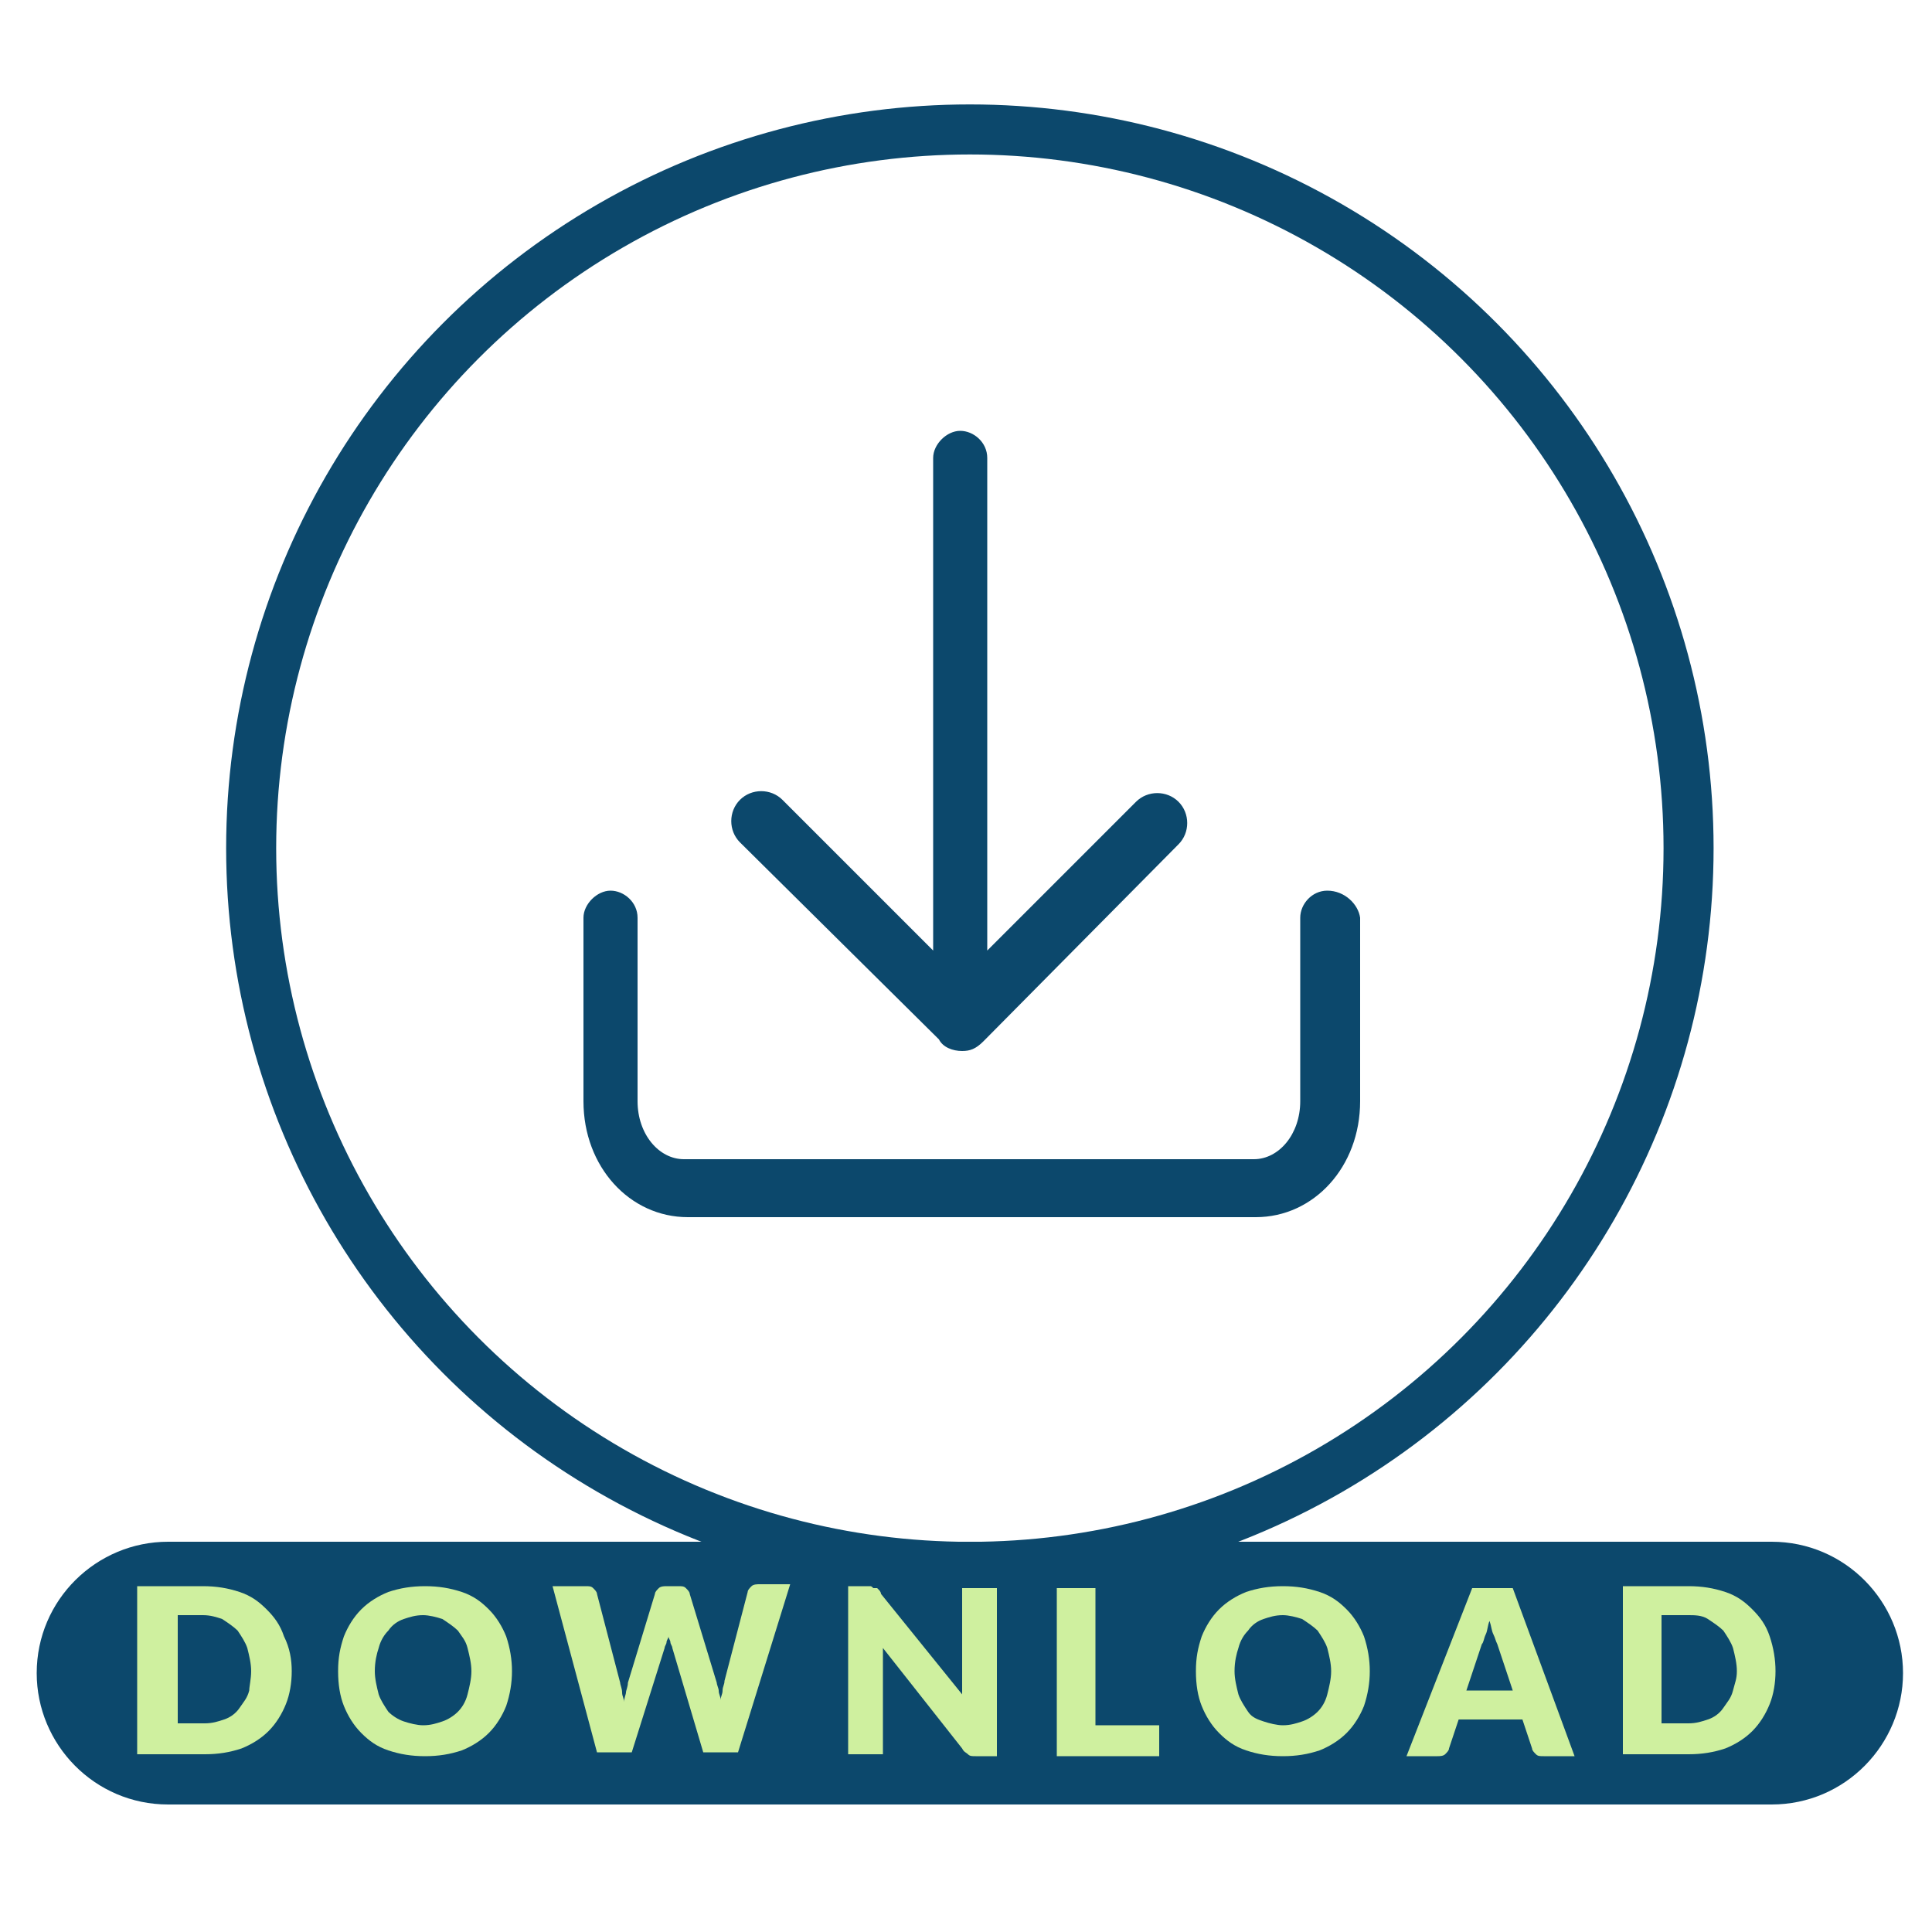 <?xml version="1.0" encoding="utf-8"?>
<!-- Generator: Adobe Illustrator 24.3.0, SVG Export Plug-In . SVG Version: 6.00 Build 0)  -->
<svg version="1.1" id="Camada_1" xmlns="http://www.w3.org/2000/svg" xmlns:xlink="http://www.w3.org/1999/xlink" x="0px" y="0px"
	 viewBox="0 0 100 100" style="enable-background:new 0 0 100 100;" xml:space="preserve">
<style type="text/css">
	.st0{fill:#0C486C;}
	.st1{fill:none;stroke:#0C486C;stroke-width:2.59;stroke-miterlimit:10;}
	.st2{fill:#CFF09F;}
</style>
<g>
	<path class="st0" d="M68.7,46.1c-0.8,0-1.4,0.7-1.4,1.4V57c0,1.7-1.1,3-2.4,3H35.4c-1.3,0-2.4-1.3-2.4-3v-9.5
		c0-0.8-0.7-1.4-1.4-1.4c-0.7,0-1.4,0.7-1.4,1.4l0,9.5c0,3.4,2.4,6,5.4,6h29.4c3,0,5.4-2.6,5.4-6v-9.5
		C70.3,46.8,69.6,46.1,68.7,46.1L68.7,46.1z"/>
	<path class="st0" d="M48.6,53.8c0.2,0.4,0.7,0.6,1.2,0.6c0.4,0,0.7-0.1,1.1-0.5L61,43.7c0.6-0.6,0.6-1.6,0-2.2
		c-0.6-0.6-1.6-0.6-2.2,0l-7.7,7.7V23.7c0-0.8-0.7-1.4-1.4-1.4c-0.7,0-1.4,0.7-1.4,1.4v25.5l-7.8-7.8c-0.6-0.6-1.6-0.6-2.2,0
		c-0.6,0.6-0.6,1.6,0,2.2L48.6,53.8z"/>
</g>
<circle class="st1" cx="50.2" cy="43.9" r="37.2"/>
<path class="st0" d="M91.7,93.4h-83c-3.8,0-6.8-3.1-6.8-6.8v0c0-3.8,3.1-6.8,6.8-6.8h83c3.8,0,6.8,3.1,6.8,6.8v0
	C98.5,90.3,95.5,93.4,91.7,93.4z"/>
<g>
	<path class="st2" d="M15.1,86.5c0,0.6-0.1,1.2-0.3,1.7c-0.2,0.5-0.5,1-0.9,1.4s-0.9,0.7-1.4,0.9c-0.6,0.2-1.2,0.3-1.9,0.3H7.1v-8.7
		h3.4c0.7,0,1.3,0.1,1.9,0.3c0.6,0.2,1,0.5,1.4,0.9s0.7,0.8,0.9,1.4C15,85.3,15.1,85.9,15.1,86.5z M13,86.5c0-0.4-0.1-0.8-0.2-1.2
		c-0.1-0.3-0.3-0.6-0.5-0.9c-0.2-0.2-0.5-0.4-0.8-0.6c-0.3-0.1-0.6-0.2-1-0.2H9.2v5.6h1.4c0.4,0,0.7-0.1,1-0.2
		c0.3-0.1,0.6-0.3,0.8-0.6s0.4-0.5,0.5-0.9C12.9,87.3,13,86.9,13,86.5z"/>
	<path class="st2" d="M26.5,86.5c0,0.6-0.1,1.2-0.3,1.8c-0.2,0.5-0.5,1-0.9,1.4c-0.4,0.4-0.9,0.7-1.4,0.9c-0.6,0.2-1.2,0.3-1.9,0.3
		s-1.3-0.1-1.9-0.3c-0.6-0.2-1-0.5-1.4-0.9c-0.4-0.4-0.7-0.9-0.9-1.4c-0.2-0.5-0.3-1.1-0.3-1.8s0.1-1.2,0.3-1.8
		c0.2-0.5,0.5-1,0.9-1.4c0.4-0.4,0.9-0.7,1.4-0.9c0.6-0.2,1.2-0.3,1.9-0.3s1.3,0.1,1.9,0.3s1,0.5,1.4,0.9c0.4,0.4,0.7,0.9,0.9,1.4
		C26.4,85.3,26.5,85.9,26.5,86.5z M24.4,86.5c0-0.4-0.1-0.8-0.2-1.2s-0.3-0.6-0.5-0.9c-0.2-0.2-0.5-0.4-0.8-0.6
		c-0.3-0.1-0.7-0.2-1-0.2c-0.4,0-0.7,0.1-1,0.2c-0.3,0.1-0.6,0.3-0.8,0.6c-0.2,0.2-0.4,0.5-0.5,0.9c-0.1,0.3-0.2,0.7-0.2,1.2
		c0,0.4,0.1,0.8,0.2,1.2c0.1,0.3,0.3,0.6,0.5,0.9c0.2,0.2,0.5,0.4,0.8,0.5c0.3,0.1,0.7,0.2,1,0.2c0.4,0,0.7-0.1,1-0.2
		c0.3-0.1,0.6-0.3,0.8-0.5s0.4-0.5,0.5-0.9S24.4,86.9,24.4,86.5z"/>
	<path class="st2" d="M28.6,82.1h1.7c0.2,0,0.3,0,0.4,0.1c0.1,0.1,0.2,0.2,0.2,0.3l1.2,4.6c0,0.1,0.1,0.3,0.1,0.5s0.1,0.3,0.1,0.5
		c0-0.2,0.1-0.4,0.1-0.5s0.1-0.3,0.1-0.5l1.4-4.6c0-0.1,0.1-0.2,0.2-0.3c0.1-0.1,0.3-0.1,0.4-0.1h0.6c0.2,0,0.3,0,0.4,0.1
		c0.1,0.1,0.2,0.2,0.2,0.3l1.4,4.6c0,0.1,0.1,0.3,0.1,0.4c0,0.2,0.1,0.3,0.1,0.5c0-0.2,0.1-0.3,0.1-0.5s0.1-0.3,0.1-0.5l1.2-4.6
		c0-0.1,0.1-0.2,0.2-0.3c0.1-0.1,0.3-0.1,0.4-0.1h1.6l-2.7,8.7h-1.8l-1.6-5.4c0-0.1-0.1-0.2-0.1-0.3c0-0.1-0.1-0.2-0.1-0.3
		c0,0.1-0.1,0.2-0.1,0.3c0,0.1-0.1,0.2-0.1,0.3l-1.7,5.4h-1.8L28.6,82.1z"/>
	<path class="st2" d="M45.2,82.2c0.1,0,0.1,0,0.2,0c0,0,0.1,0.1,0.1,0.1s0.1,0.1,0.1,0.2l4.2,5.2c0-0.2,0-0.3,0-0.5
		c0-0.2,0-0.3,0-0.4v-4.6h1.8v8.7h-1.1c-0.2,0-0.3,0-0.4-0.1s-0.2-0.1-0.3-0.3l-4.1-5.2c0,0.2,0,0.3,0,0.4c0,0.1,0,0.3,0,0.4v4.7
		h-1.8v-8.7H45C45.1,82.1,45.1,82.1,45.2,82.2z"/>
	<path class="st2" d="M56.8,89.3H60v1.6h-5.3v-8.7h2V89.3z"/>
	<path class="st2" d="M70.9,86.5c0,0.6-0.1,1.2-0.3,1.8c-0.2,0.5-0.5,1-0.9,1.4c-0.4,0.4-0.9,0.7-1.4,0.9c-0.6,0.2-1.2,0.3-1.9,0.3
		c-0.7,0-1.3-0.1-1.9-0.3c-0.6-0.2-1-0.5-1.4-0.9c-0.4-0.4-0.7-0.9-0.9-1.4c-0.2-0.5-0.3-1.1-0.3-1.8s0.1-1.2,0.3-1.8
		c0.2-0.5,0.5-1,0.9-1.4c0.4-0.4,0.9-0.7,1.4-0.9c0.6-0.2,1.2-0.3,1.9-0.3c0.7,0,1.3,0.1,1.9,0.3c0.6,0.2,1,0.5,1.4,0.9
		c0.4,0.4,0.7,0.9,0.9,1.4C70.8,85.3,70.9,85.9,70.9,86.5z M68.9,86.5c0-0.4-0.1-0.8-0.2-1.2c-0.1-0.3-0.3-0.6-0.5-0.9
		c-0.2-0.2-0.5-0.4-0.8-0.6c-0.3-0.1-0.7-0.2-1-0.2c-0.4,0-0.7,0.1-1,0.2c-0.3,0.1-0.6,0.3-0.8,0.6c-0.2,0.2-0.4,0.5-0.5,0.9
		c-0.1,0.3-0.2,0.7-0.2,1.2c0,0.4,0.1,0.8,0.2,1.2c0.1,0.3,0.3,0.6,0.5,0.9s0.5,0.4,0.8,0.5c0.3,0.1,0.7,0.2,1,0.2
		c0.4,0,0.7-0.1,1-0.2c0.3-0.1,0.6-0.3,0.8-0.5s0.4-0.5,0.5-0.9C68.8,87.3,68.9,86.9,68.9,86.5z"/>
	<path class="st2" d="M81.5,90.9h-1.6c-0.2,0-0.3,0-0.4-0.1c-0.1-0.1-0.2-0.2-0.2-0.3l-0.5-1.5h-3.3l-0.5,1.5c0,0.1-0.1,0.2-0.2,0.3
		c-0.1,0.1-0.3,0.1-0.4,0.1h-1.6l3.4-8.7h2.1L81.5,90.9z M75.9,87.5h2.4l-0.8-2.4c-0.1-0.2-0.1-0.3-0.2-0.5
		c-0.1-0.2-0.1-0.4-0.2-0.7c-0.1,0.2-0.1,0.5-0.2,0.7s-0.1,0.4-0.2,0.5L75.9,87.5z"/>
	<path class="st2" d="M91.9,86.5c0,0.6-0.1,1.2-0.3,1.7s-0.5,1-0.9,1.4c-0.4,0.4-0.9,0.7-1.4,0.9c-0.6,0.2-1.2,0.3-1.9,0.3H84v-8.7
		h3.4c0.7,0,1.3,0.1,1.9,0.3c0.6,0.2,1,0.5,1.4,0.9c0.4,0.4,0.7,0.8,0.9,1.4S91.9,85.9,91.9,86.5z M89.9,86.5c0-0.4-0.1-0.8-0.2-1.2
		c-0.1-0.3-0.3-0.6-0.5-0.9c-0.2-0.2-0.5-0.4-0.8-0.6s-0.7-0.2-1-0.2H86v5.6h1.4c0.4,0,0.7-0.1,1-0.2s0.6-0.3,0.8-0.6
		s0.4-0.5,0.5-0.9S89.9,86.9,89.9,86.5z"/>
</g>
</svg>
